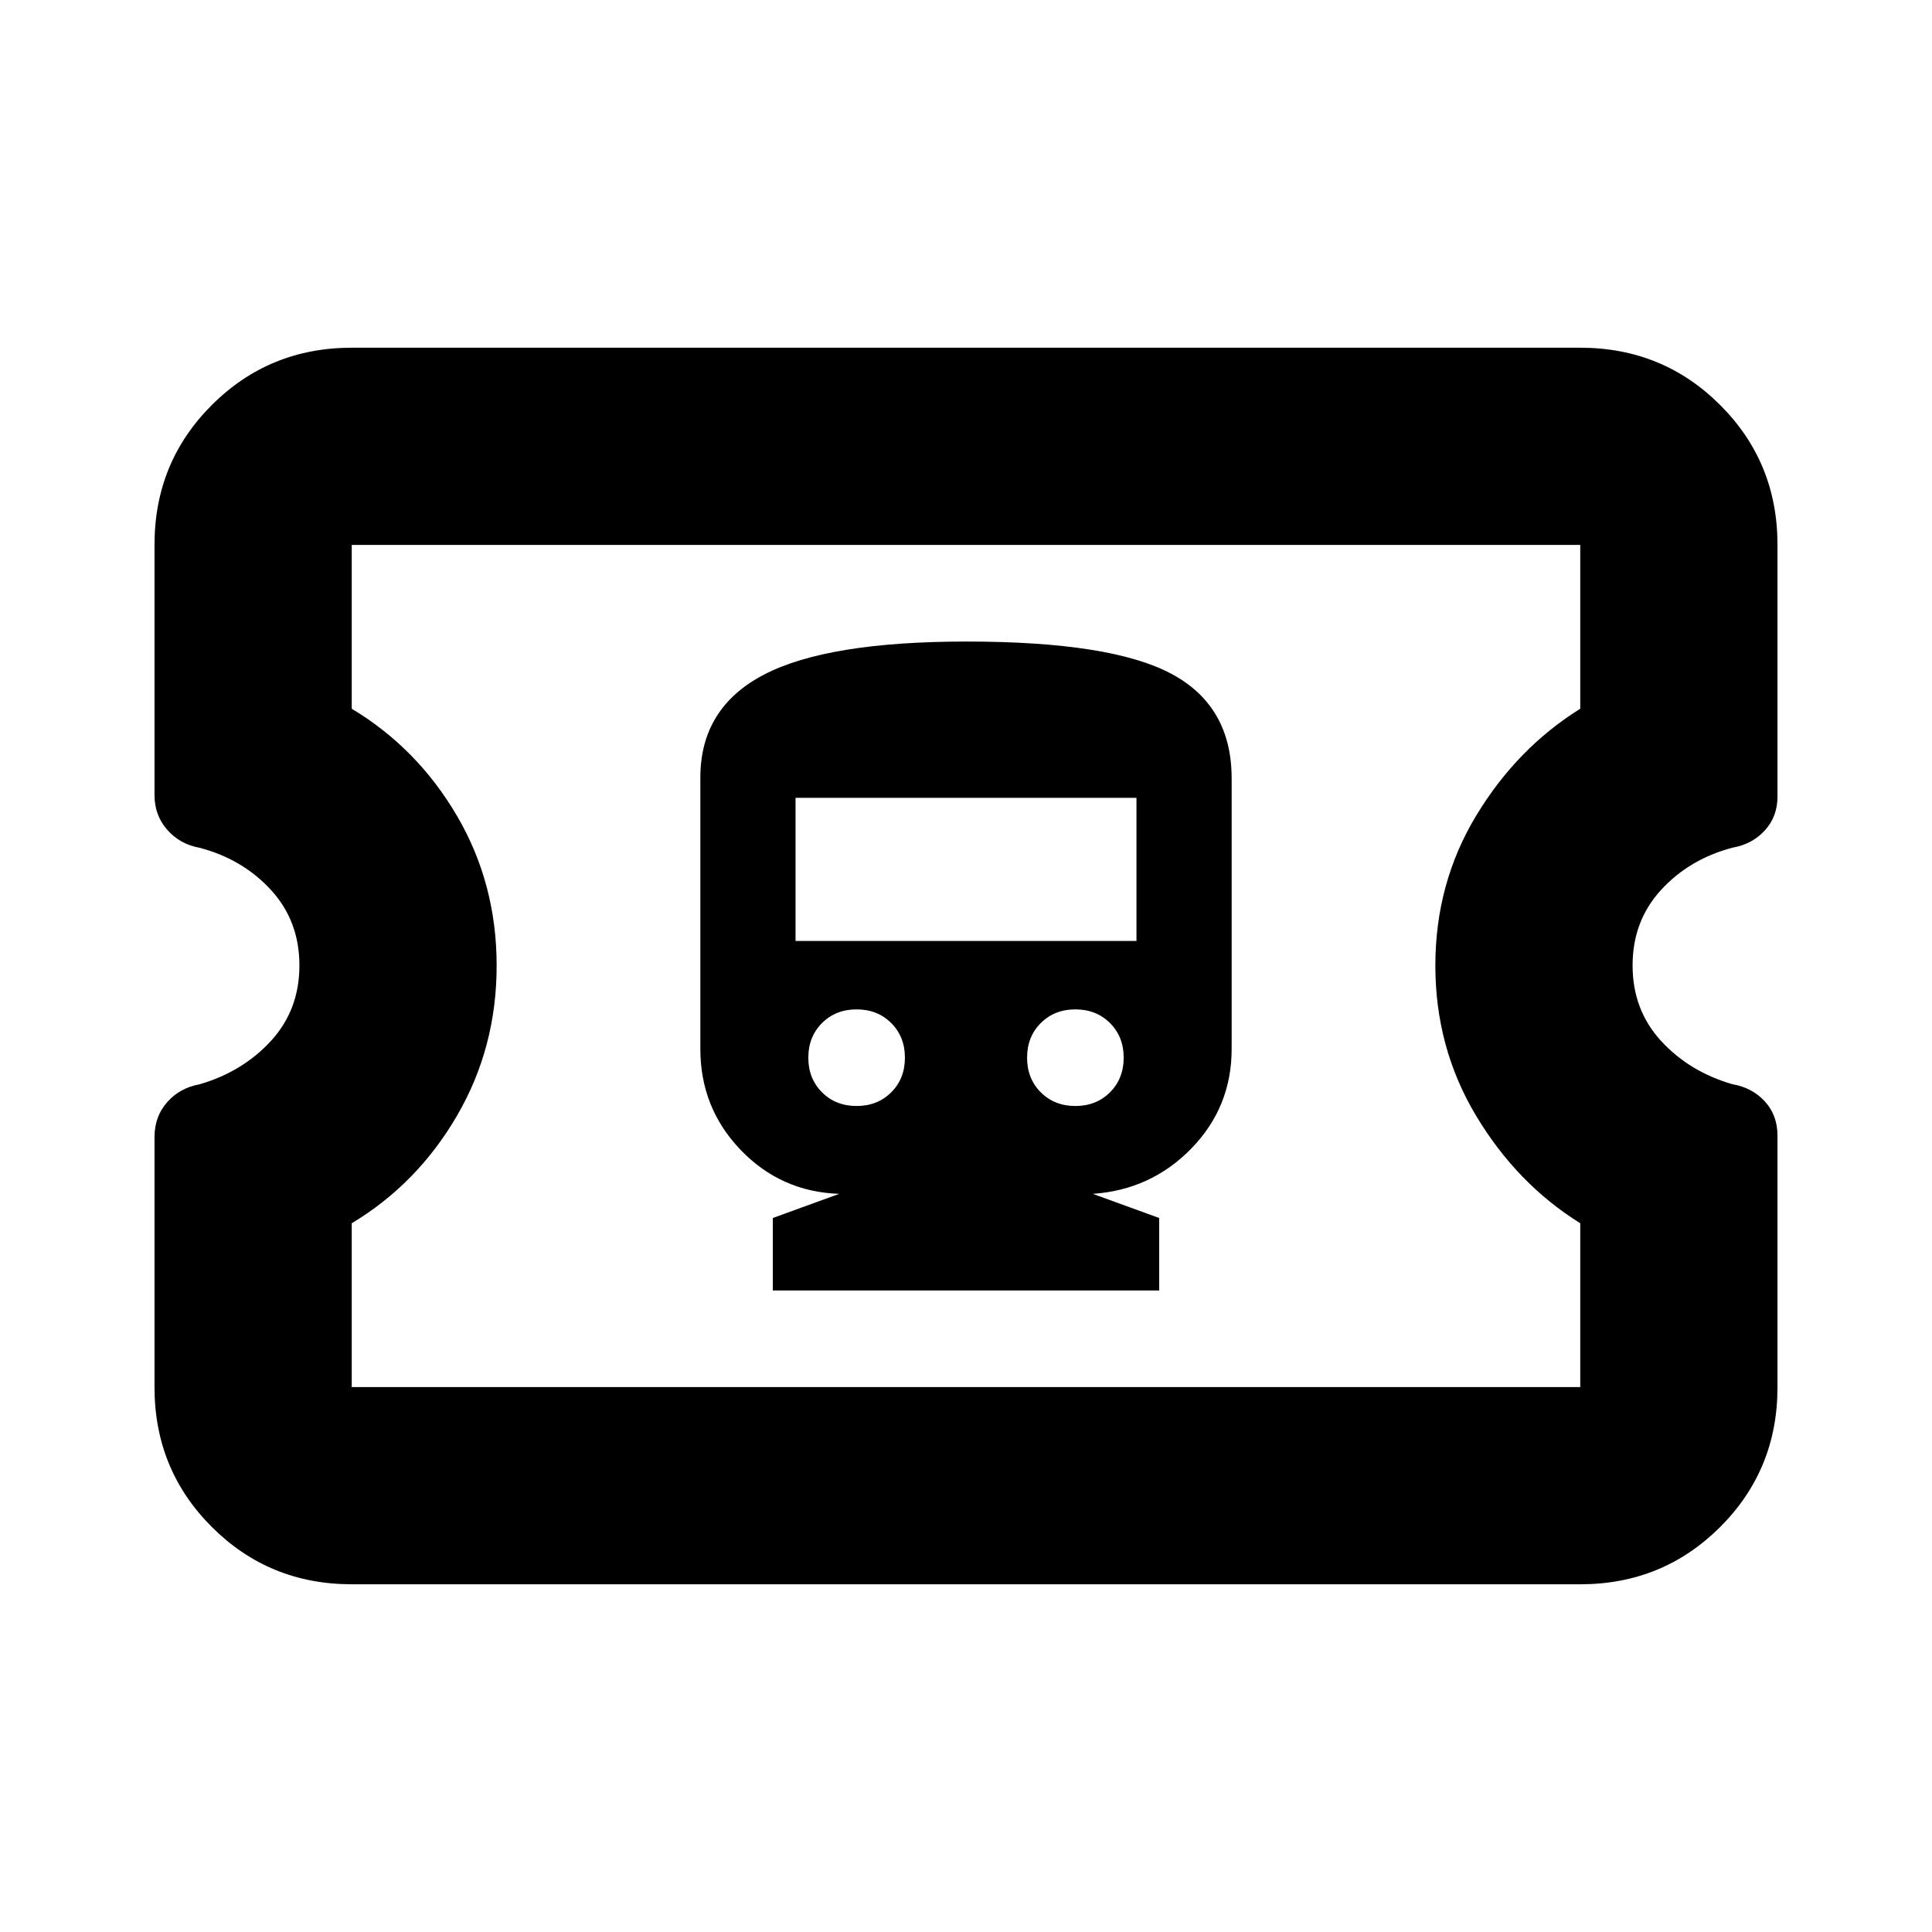 <svg xmlns="http://www.w3.org/2000/svg" height="20" viewBox="0 -960 960 960" width="20"><path d="M384-318.78h192v-36l-33-12q29-2 49-22.57 20-20.56 20-49.43v-134.44q0-36-30-52t-101.75-16q-69.25 0-100.75 16.5T348-573.6v134.82q0 29.28 20 50.14t49 21.86l-33 12v36Zm41.65-91.66q-10.4 0-17.2-6.8-6.8-6.8-6.8-17.2 0-10.4 6.8-17.2 6.8-6.8 17.2-6.8 10.4 0 17.2 6.8 6.8 6.8 6.8 17.2 0 10.4-6.8 17.2-6.8 6.8-17.2 6.8Zm108.7 0q-10.4 0-17.2-6.8-6.8-6.8-6.8-17.2 0-10.4 6.8-17.2 6.8-6.8 17.2-6.8 10.4 0 17.2 6.8 6.8 6.8 6.8 17.2 0 10.4-6.8 17.2-6.8 6.8-17.2 6.8Zm-139.05-82v-71.12h169.4v71.12H395.3ZM174.78-172.78q-41 0-69.5-28.46-28.5-28.45-28.5-69.4v-124.4q0-10.13 6.27-17.27 6.27-7.13 16.13-8.91 21.47-6.26 35.54-21.65 14.06-15.39 14.06-37.41 0-22.02-14.06-37.42-14.07-15.39-35.54-21.04-9.86-1.8-16.13-9-6.27-7.19-6.27-17.09V-689.4q0-40.93 28.5-69.37 28.5-28.45 69.5-28.45h610.44q41 0 69.5 28.46 28.5 28.45 28.5 69.4v125.22q0 9.88-6.27 16.76-6.27 6.88-16.13 8.6-21.47 5.69-35.54 21.08-14.06 15.4-14.06 37.42 0 22.02 14.06 37.41 14.07 15.39 35.54 21.61 9.86 1.71 16.13 8.56 6.27 6.85 6.27 16.96v125.14q0 40.93-28.5 69.37-28.5 28.45-69.5 28.45H174.78Zm0-98h610.44v-81.39q-31.44-19.57-51.72-53.35-20.28-33.78-20.28-74.69 0-40.92 20.28-74.49 20.28-33.56 51.72-53.13v-81.39H174.78v81.39q32.57 19.57 52.29 53.22 19.71 33.65 19.71 74.41 0 40.77-19.71 74.61-19.72 33.85-52.29 53.42v81.39ZM480-480Z"/></svg>